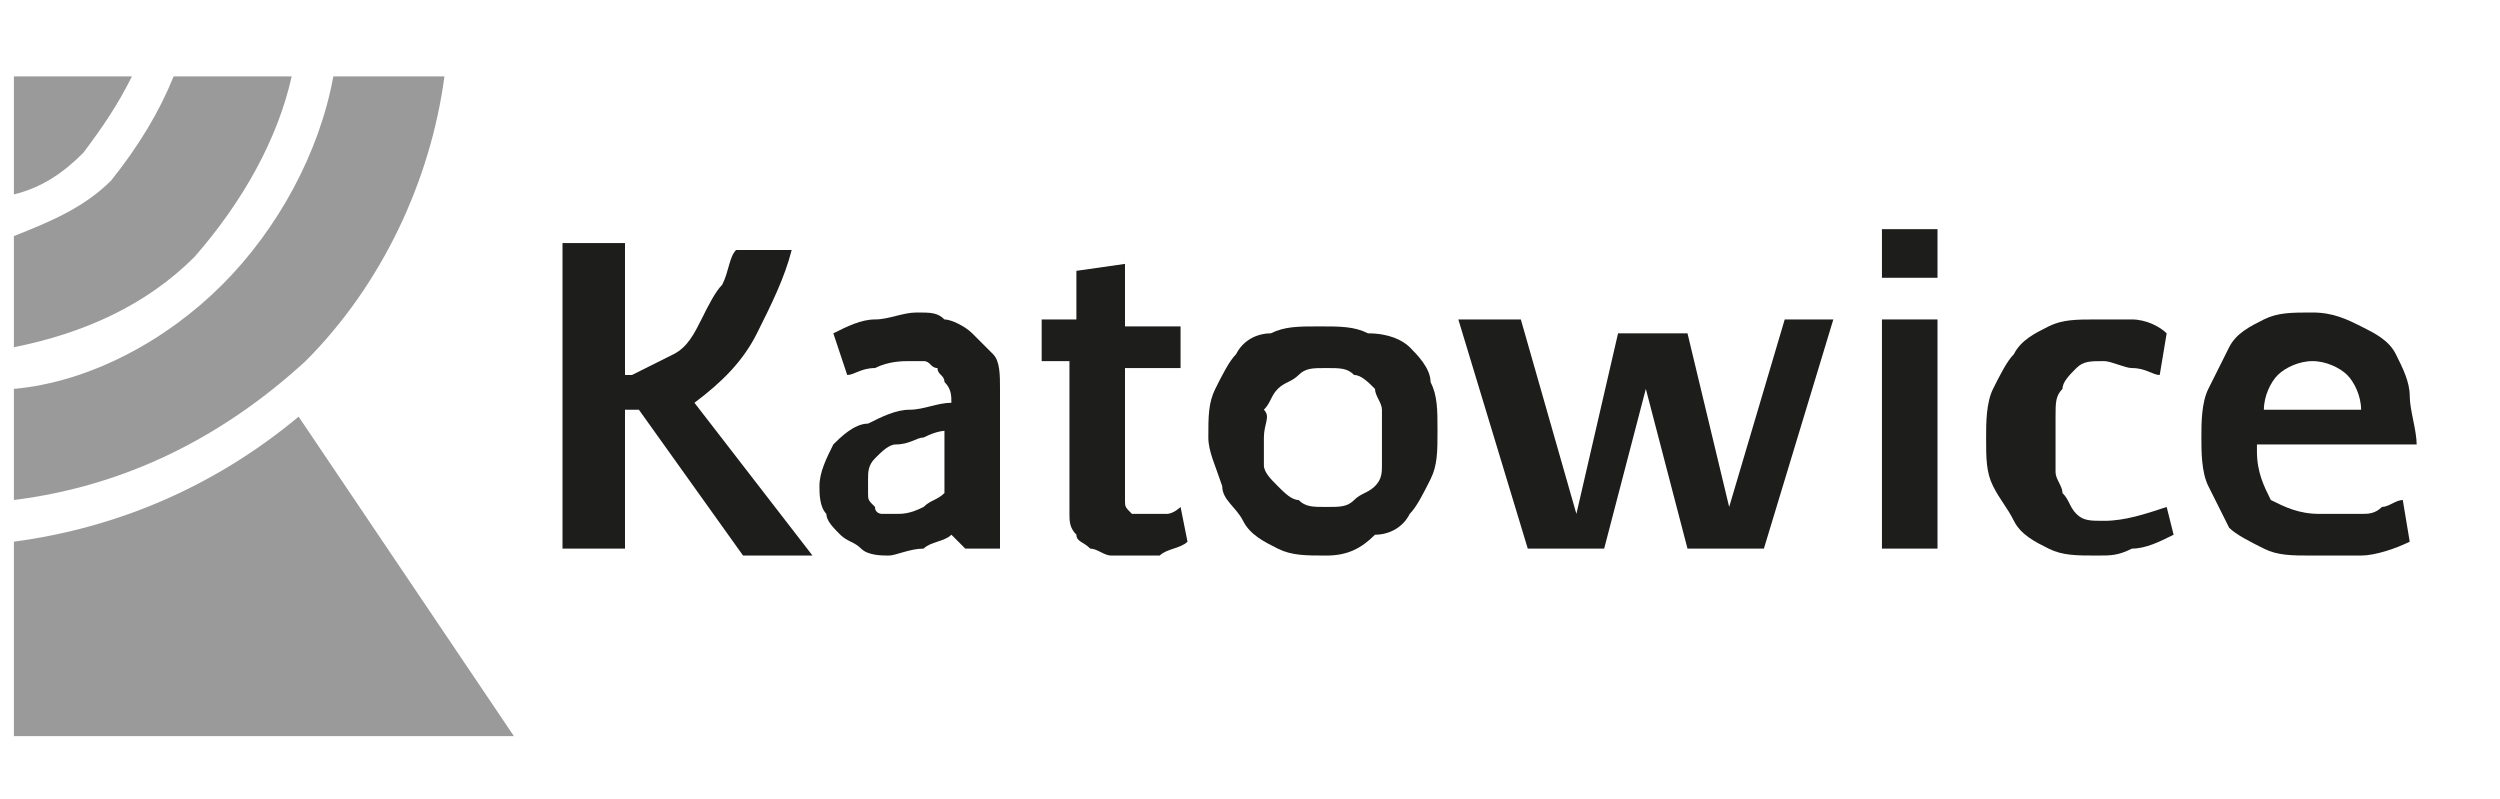 <?xml version="1.0" encoding="utf-8"?>
<!-- Generator: Adobe Illustrator 23.0.1, SVG Export Plug-In . SVG Version: 6.00 Build 0)  -->
<svg version="1.1" id="Warstwa_1" xmlns="http://www.w3.org/2000/svg" xmlns:xlink="http://www.w3.org/1999/xlink" x="0px" y="0px"
	 viewBox="0 0 36 11.5" style="enable-background:new 0 0 36 11.5;" xml:space="preserve">
<style type="text/css">
	.st0{fill:#9A9A9A;}
	.st1{fill:#1D1D1B;}
</style>
<path class="st0" d="M6.4,1.1H4.8C4.6,2.2,4,3.3,3.2,4.1s-1.9,1.4-3,1.5v1.6c1.6-0.2,3-0.9,4.2-2C5.5,4.1,6.2,2.6,6.4,1.1"/>
<path class="st0" d="M4.2,1.1H2.5C2.3,1.6,2,2.1,1.6,2.6C1.2,3,0.7,3.2,0.2,3.4V5c1-0.2,1.9-0.6,2.6-1.3C3.5,2.9,4,2,4.2,1.1"/>
<path class="st0" d="M1.9,1.1H0.2v1.7c0.4-0.1,0.7-0.3,1-0.6C1.5,1.8,1.7,1.5,1.9,1.1"/>
<path class="st0" d="M4.3,6C3.1,7,1.7,7.6,0.2,7.8v2.8h7.2L4.3,6z"/>
<path class="st1" d="M9.2,5.9H9v2H8.1V3.5H9v1.9h0.1c0.2-0.1,0.4-0.2,0.6-0.3c0.2-0.1,0.3-0.3,0.4-0.5c0.1-0.2,0.2-0.4,0.3-0.5
	c0.1-0.2,0.1-0.4,0.2-0.5h0.8c-0.1,0.4-0.3,0.8-0.5,1.2c-0.2,0.4-0.5,0.7-0.9,1l1.7,2.2h-1L9.2,5.9z"/>
<path class="st1" d="M13.9,7.9l-0.2-0.2c-0.1,0.1-0.3,0.1-0.4,0.2C13.1,7.9,12.9,8,12.8,8c-0.1,0-0.3,0-0.4-0.1
	c-0.1-0.1-0.2-0.1-0.3-0.2c-0.1-0.1-0.2-0.2-0.2-0.3c-0.1-0.1-0.1-0.3-0.1-0.4c0-0.2,0.1-0.4,0.2-0.6c0.1-0.1,0.3-0.3,0.5-0.3
	c0.2-0.1,0.4-0.2,0.6-0.2c0.2,0,0.4-0.1,0.6-0.1c0-0.1,0-0.2-0.1-0.3c0-0.1-0.1-0.1-0.1-0.2c-0.1,0-0.1-0.1-0.2-0.1
	c-0.1,0-0.2,0-0.2,0c-0.1,0-0.3,0-0.5,0.1c-0.2,0-0.3,0.1-0.4,0.1L12,4.8c0.2-0.1,0.4-0.2,0.6-0.2c0.2,0,0.4-0.1,0.6-0.1
	c0.2,0,0.3,0,0.4,0.1c0.1,0,0.3,0.1,0.4,0.2c0.1,0.1,0.2,0.2,0.3,0.3c0.1,0.1,0.1,0.3,0.1,0.5v2.3H13.9z M13.7,6.2
	c-0.1,0-0.2,0-0.4,0.1c-0.1,0-0.2,0.1-0.4,0.1c-0.1,0-0.2,0.1-0.3,0.2c-0.1,0.1-0.1,0.2-0.1,0.3c0,0.1,0,0.1,0,0.2
	c0,0.1,0,0.1,0.1,0.2c0,0.1,0.1,0.1,0.1,0.1c0,0,0.1,0,0.2,0c0.1,0,0.2,0,0.4-0.1c0.1-0.1,0.2-0.1,0.3-0.2V6.2z"/>
<path class="st1" d="M16.2,7.2c0,0.1,0,0.1,0.1,0.2c0.1,0,0.1,0,0.2,0c0.1,0,0.2,0,0.3,0c0.1,0,0.2-0.1,0.2-0.1l0.1,0.5
	c-0.1,0.1-0.3,0.1-0.4,0.2c-0.2,0-0.3,0-0.4,0c-0.1,0-0.2,0-0.3,0c-0.1,0-0.2-0.1-0.3-0.1c-0.1-0.1-0.2-0.1-0.2-0.2
	c-0.1-0.1-0.1-0.2-0.1-0.3V5.2H15V4.6h0.5V3.9l0.7-0.1v0.9H17v0.6h-0.8V7.2z"/>
<path class="st1" d="M17.4,6.3c0-0.3,0-0.5,0.1-0.7c0.1-0.2,0.2-0.4,0.3-0.5c0.1-0.2,0.3-0.3,0.5-0.3c0.2-0.1,0.4-0.1,0.7-0.1
	c0.3,0,0.5,0,0.7,0.1C20,4.8,20.2,4.9,20.3,5c0.1,0.1,0.3,0.3,0.3,0.5c0.1,0.2,0.1,0.4,0.1,0.7c0,0.3,0,0.5-0.1,0.7
	c-0.1,0.2-0.2,0.4-0.3,0.5c-0.1,0.2-0.3,0.3-0.5,0.3C19.6,7.9,19.4,8,19.1,8c-0.3,0-0.5,0-0.7-0.1c-0.2-0.1-0.4-0.2-0.5-0.4
	c-0.1-0.2-0.3-0.3-0.3-0.5C17.5,6.7,17.4,6.5,17.4,6.3 M18.2,6.3c0,0.1,0,0.3,0,0.4c0,0.1,0.1,0.2,0.2,0.3c0.1,0.1,0.2,0.2,0.3,0.2
	c0.1,0.1,0.2,0.1,0.4,0.1c0.2,0,0.3,0,0.4-0.1c0.1-0.1,0.2-0.1,0.3-0.2c0.1-0.1,0.1-0.2,0.1-0.3s0-0.3,0-0.4c0-0.1,0-0.3,0-0.4
	c0-0.1-0.1-0.2-0.1-0.3c-0.1-0.1-0.2-0.2-0.3-0.2c-0.1-0.1-0.2-0.1-0.4-0.1c-0.2,0-0.3,0-0.4,0.1c-0.1,0.1-0.2,0.1-0.3,0.2
	c-0.1,0.1-0.1,0.2-0.2,0.3C18.3,6,18.2,6.1,18.2,6.3"/>
<polygon class="st1" points="23.7,5.6 23.1,7.9 22,7.9 21,4.6 21.9,4.6 22.7,7.4 23.3,4.8 24.3,4.8 24.9,7.3 25.7,4.6 26.4,4.6 
	25.4,7.9 24.3,7.9 "/>
<path class="st1" d="M27.1,3.3h0.8V4h-0.8V3.3z M27.1,4.6h0.8v3.3h-0.8V4.6z"/>
<path class="st1" d="M31.3,7.7c-0.2,0.1-0.4,0.2-0.6,0.2C30.5,8,30.4,8,30.2,8c-0.3,0-0.5,0-0.7-0.1c-0.2-0.1-0.4-0.2-0.5-0.4
	c-0.1-0.2-0.2-0.3-0.3-0.5c-0.1-0.2-0.1-0.4-0.1-0.7c0-0.2,0-0.5,0.1-0.7c0.1-0.2,0.2-0.4,0.3-0.5c0.1-0.2,0.3-0.3,0.5-0.4
	c0.2-0.1,0.4-0.1,0.7-0.1c0.2,0,0.3,0,0.5,0c0.2,0,0.4,0.1,0.5,0.2l-0.1,0.6c-0.1,0-0.2-0.1-0.4-0.1c-0.1,0-0.3-0.1-0.4-0.1
	c-0.2,0-0.3,0-0.4,0.1c-0.1,0.1-0.2,0.2-0.2,0.3c-0.1,0.1-0.1,0.2-0.1,0.4c0,0.1,0,0.3,0,0.4s0,0.2,0,0.4c0,0.1,0.1,0.2,0.1,0.3
	c0.1,0.1,0.1,0.2,0.2,0.3c0.1,0.1,0.2,0.1,0.4,0.1c0.3,0,0.6-0.1,0.9-0.2L31.3,7.7L31.3,7.7z"/>
<path class="st1" d="M32.5,6.5c0,0.3,0.1,0.5,0.2,0.7c0.2,0.1,0.4,0.2,0.7,0.2c0.1,0,0.2,0,0.3,0c0.1,0,0.2,0,0.3,0
	c0.1,0,0.2,0,0.3-0.1c0.1,0,0.2-0.1,0.3-0.1l0.1,0.6c-0.2,0.1-0.5,0.2-0.7,0.2C33.8,8,33.6,8,33.3,8c-0.3,0-0.5,0-0.7-0.1
	c-0.2-0.1-0.4-0.2-0.5-0.3C32,7.4,31.9,7.2,31.8,7c-0.1-0.2-0.1-0.5-0.1-0.7c0-0.2,0-0.5,0.1-0.7C31.9,5.4,32,5.2,32.1,5
	c0.1-0.2,0.3-0.3,0.5-0.4c0.2-0.1,0.4-0.1,0.7-0.1c0.3,0,0.5,0.1,0.7,0.2c0.2,0.1,0.4,0.2,0.5,0.4c0.1,0.2,0.2,0.4,0.2,0.6
	c0,0.2,0.1,0.5,0.1,0.7H32.5z M34,5.9c0-0.2-0.1-0.4-0.2-0.5c-0.1-0.1-0.3-0.2-0.5-0.2c-0.2,0-0.4,0.1-0.5,0.2
	c-0.1,0.1-0.2,0.3-0.2,0.5H34z"/>
</svg>

